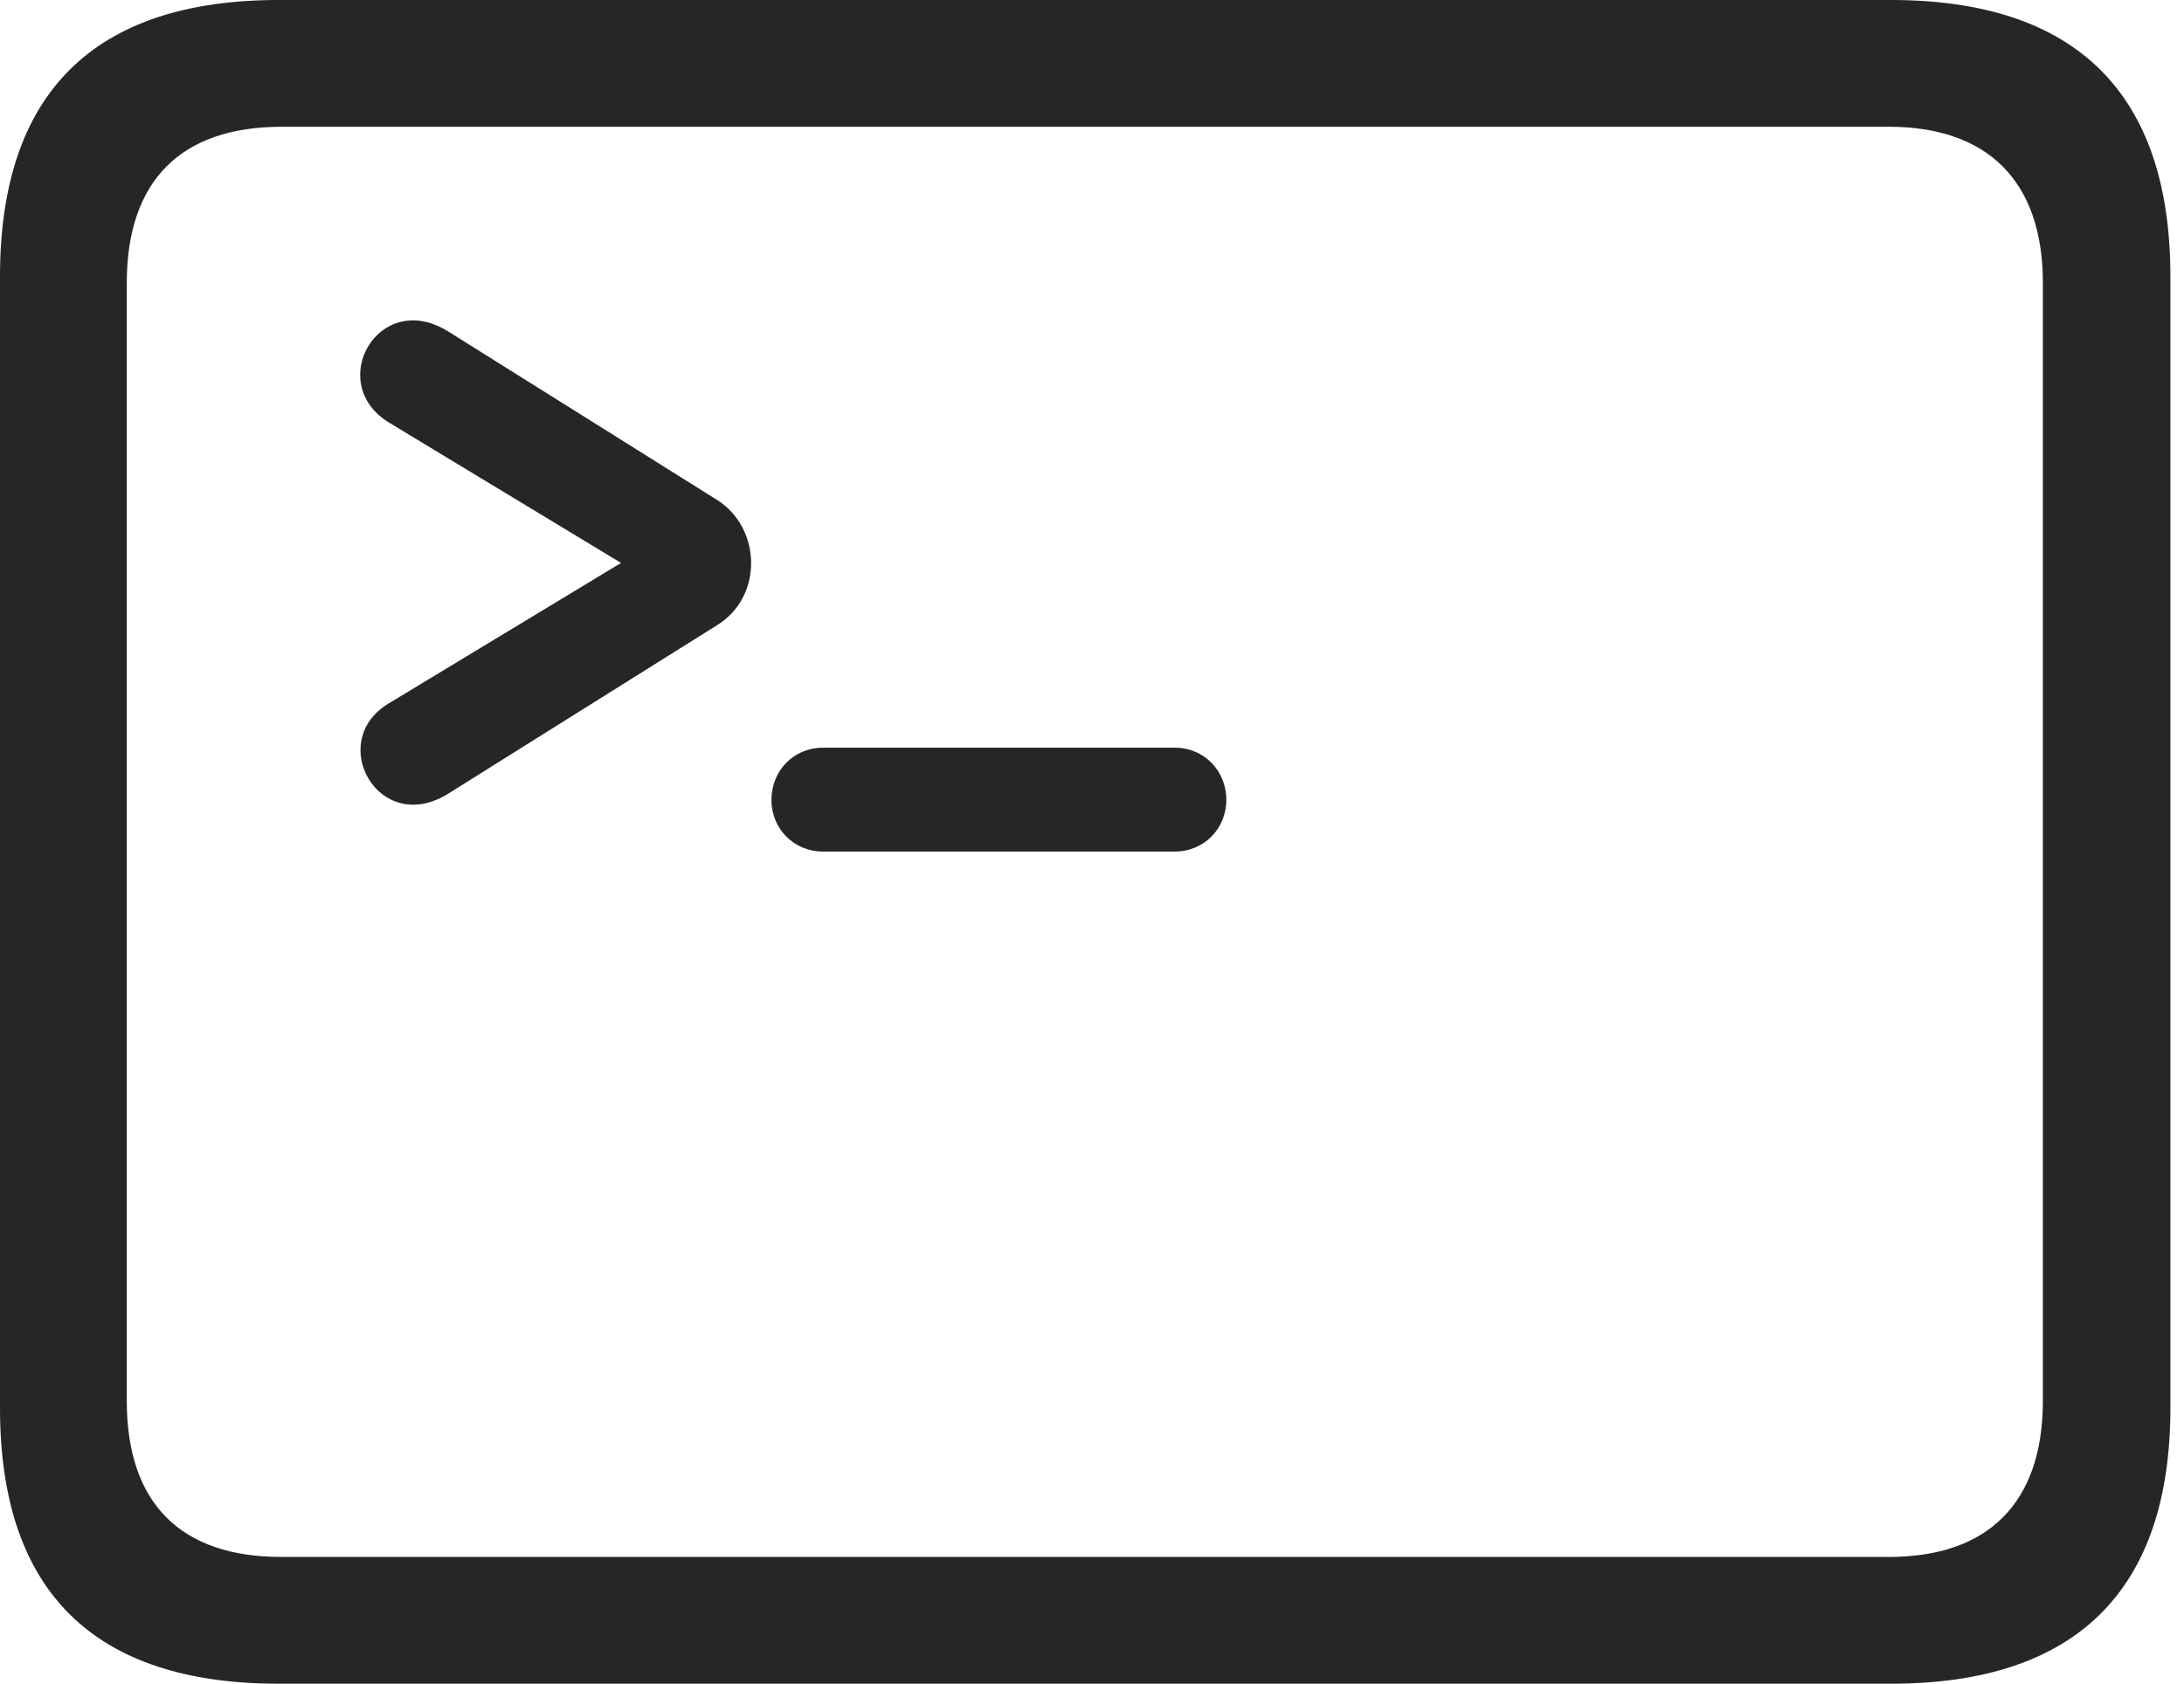 <?xml version="1.0" encoding="UTF-8"?>
<!--Generator: Apple Native CoreSVG 326-->
<!DOCTYPE svg
PUBLIC "-//W3C//DTD SVG 1.1//EN"
       "http://www.w3.org/Graphics/SVG/1.1/DTD/svg11.dtd">
<svg version="1.1" xmlns="http://www.w3.org/2000/svg" xmlns:xlink="http://www.w3.org/1999/xlink" viewBox="0 0 59.551 45.918">
 <g>
  <rect height="45.918" opacity="0" width="59.551" x="0" y="0"/>
  <path d="M7.598 45.918L51.562 45.918C56.621 45.918 59.18 43.359 59.18 38.398L59.18 7.539C59.18 2.559 56.621 0 51.562 0L7.598 0C2.559 0 0 2.539 0 7.539L0 38.398C0 43.398 2.559 45.918 7.598 45.918ZM7.676 42.461C4.941 42.461 3.457 41.016 3.457 38.203L3.457 7.715C3.457 4.922 4.941 3.457 7.676 3.457L51.504 3.457C54.18 3.457 55.703 4.922 55.703 7.715L55.703 38.203C55.703 41.016 54.18 42.461 51.504 42.461Z" fill="black" fill-opacity="0.85"/>
  <path d="M10.605 19.18C8.867 20.215 10.332 22.832 12.227 21.641L19.551 17.051C20.82 16.27 20.762 14.395 19.551 13.633L12.227 9.043C10.332 7.852 8.848 10.449 10.605 11.523L16.934 15.352ZM21.035 21.816C21.035 22.598 21.641 23.223 22.441 23.223L32.031 23.223C32.832 23.223 33.438 22.598 33.438 21.816C33.438 21.016 32.832 20.391 32.031 20.391L22.441 20.391C21.641 20.391 21.035 21.016 21.035 21.816Z" fill="black" fill-opacity="0.85"/>
 </g>
</svg>
